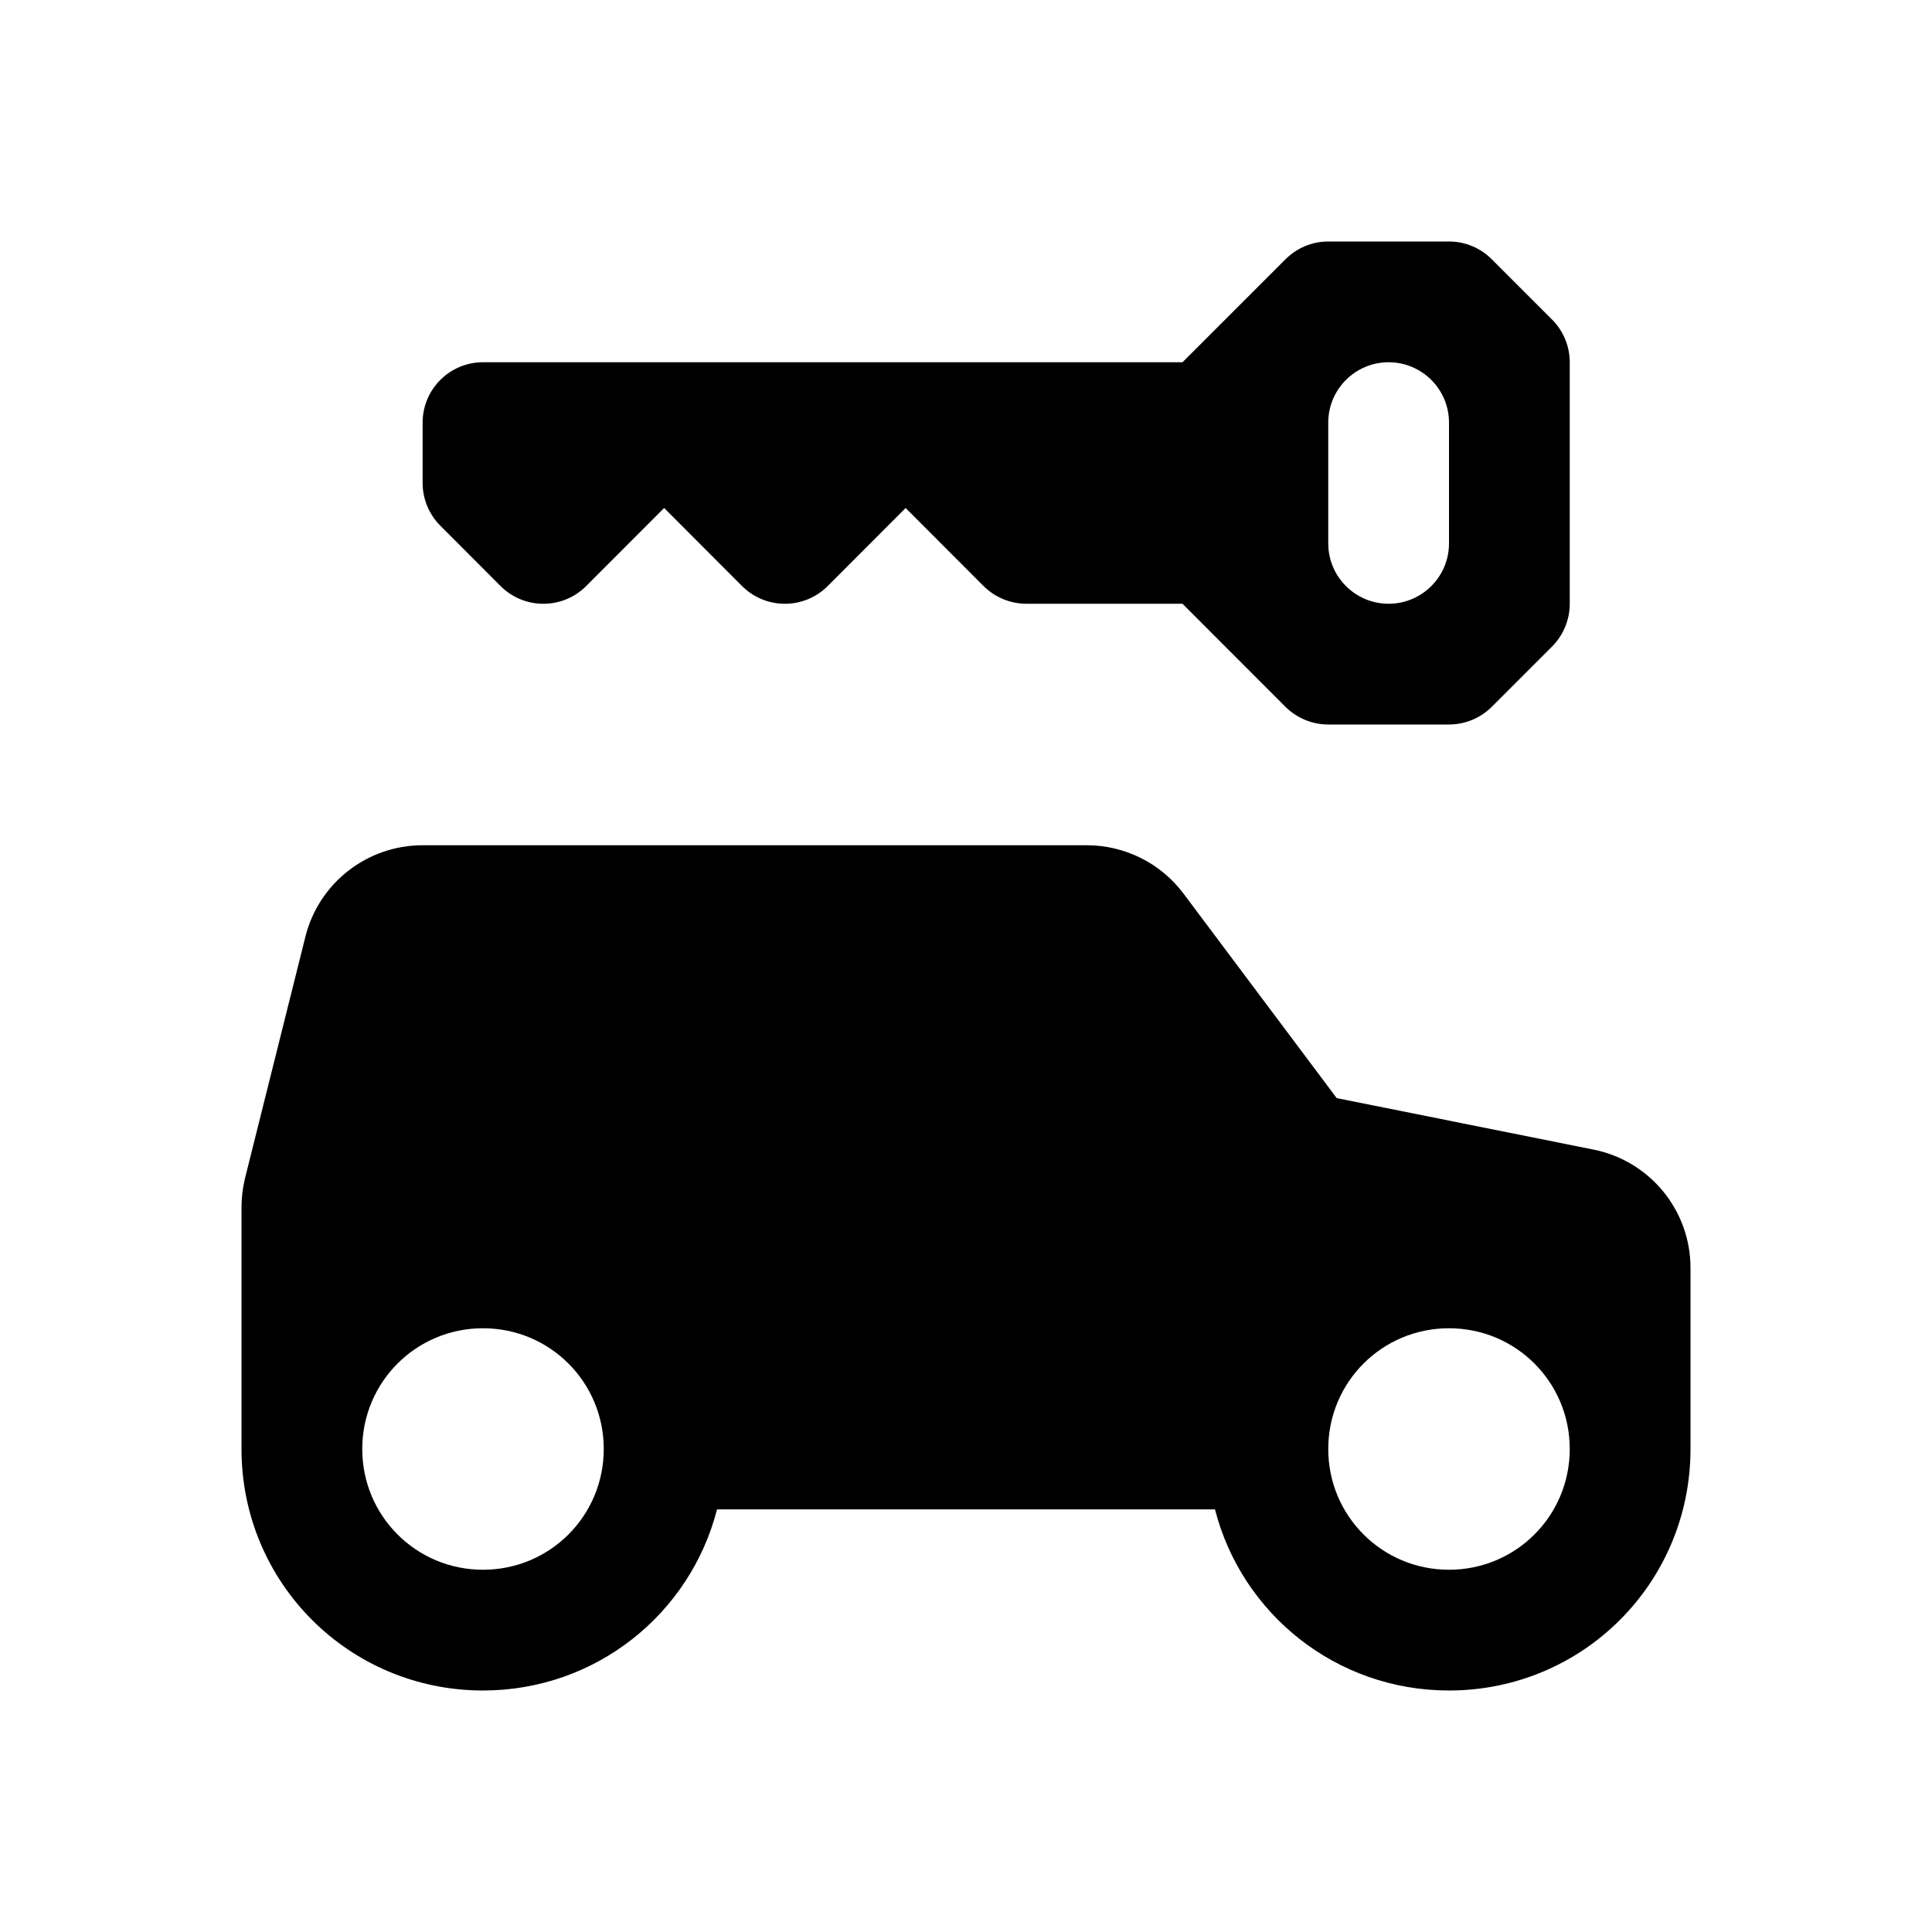 <svg xmlns="http://www.w3.org/2000/svg" width="16" height="16"><path d="M 9.0,7.0 C 9.315,7 9.612,7.148 9.801,7.4 L 11.07,9.094 L 13.195,9.52 C 13.663,9.613 14,10.023 14.0,10.5 L 14.0,12.0 L 14.0,12.002 C 13.999,13.109 13.108,14.0 12.0,14.0 C 11.065,14.0 10.283,13.364 10.062,12.5 L 5.938,12.5 C 5.717,13.364 4.935,14.0 4.0,14.0 C 2.892,14.0 2.001,13.109 2.0,12.002 L 2.0,12.0 L 2.0,10.5 L 2.0,10.0 C 2,9.918 2.01,9.837 2.029,9.758 L 2.529,7.758 C 2.64,7.312 3.041,7 3.5,7.0 L 9.0,7.0 M 12.0,11.0 C 11.446,11.0 11.0,11.446 11.0,12.0 C 11.0,12.554 11.446,13.0 12.0,13.0 C 12.554,13.0 13.0,12.554 13.0,12.0 C 13.0,11.446 12.554,11.0 12.0,11.0 M 4.0,11.0 C 3.446,11.0 3.0,11.446 3.0,12.0 C 3.0,12.554 3.446,13.0 4.0,13.0 C 4.554,13.0 5.0,12.554 5.0,12.0 C 5.0,11.446 4.554,11.0 4.0,11.0" fill="#000" /><path d="M 11.0,2.0 C 10.867,2.0 10.74,2.053 10.646,2.147 L 9.793,3.0 L 4.0,3.0 C 3.724,3.0 3.5,3.224 3.5,3.5 L 3.5,4.0 C 3.5,4.133 3.553,4.26 3.647,4.354 L 4.146,4.854 C 4.342,5.049 4.658,5.049 4.854,4.854 L 5.5,4.207 L 6.146,4.854 C 6.342,5.049 6.658,5.049 6.854,4.854 L 7.5,4.207 L 8.146,4.854 C 8.24,4.947 8.367,5.0 8.5,5.0 L 9.793,5.0 L 10.646,5.854 C 10.74,5.947 10.867,6.0 11.0,6.0 L 12.0,6.0 C 12.133,6.0 12.26,5.947 12.354,5.854 L 12.854,5.354 C 12.947,5.26 13.0,5.133 13.0,5.0 L 13.0,3.0 C 13.0,2.867 12.947,2.74 12.854,2.647 L 12.354,2.147 C 12.26,2.053 12.133,2.0 12.0,2.0 L 11.0,2.0 M 11.5,3.0 C 11.776,3.0 12.0,3.224 12.0,3.5 L 12.0,4.5 C 12.0,4.776 11.776,5.0 11.5,5.0 C 11.224,5.0 11.0,4.776 11.0,4.5 L 11.0,3.5 C 11.0,3.224 11.224,3.0 11.5,3.0" fill="#000" /></svg>
